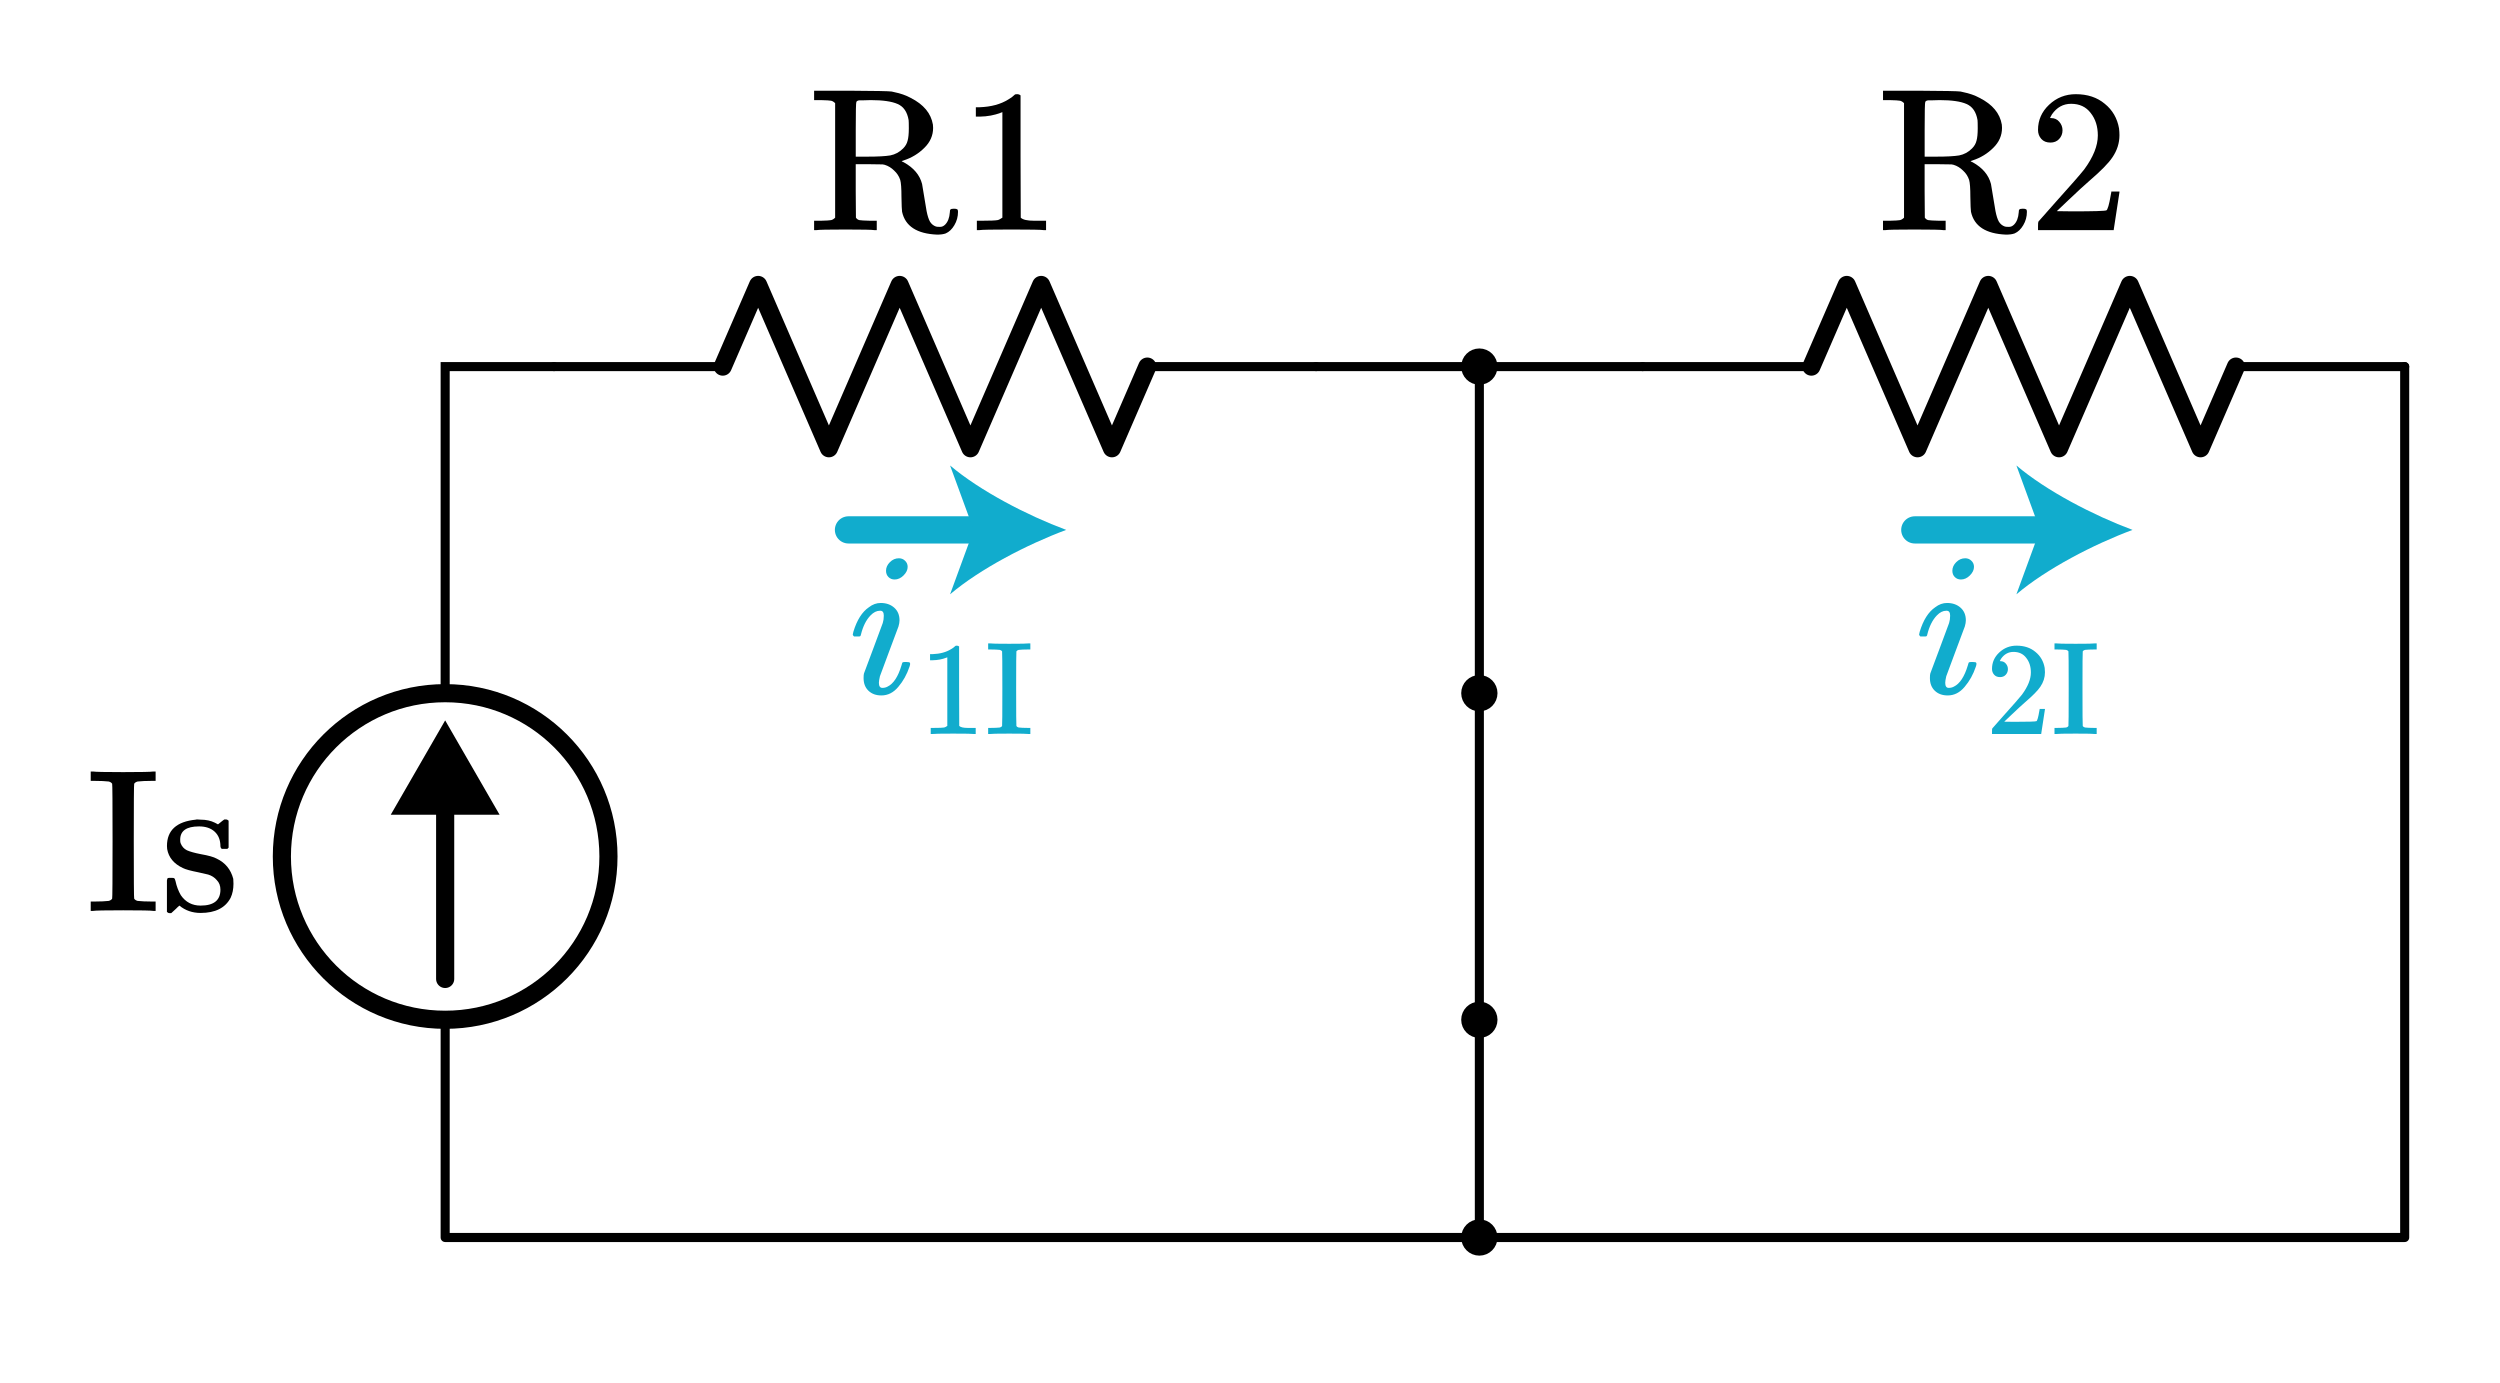 <?xml version="1.0" encoding="UTF-8" standalone="no"?>
<!-- Generator: Adobe Illustrator 19.1.0, SVG Export Plug-In . SVG Version: 6.00 Build 0)  -->

<svg
   xmlns:dc="http://purl.org/dc/elements/1.1/"
   xmlns:cc="http://creativecommons.org/ns#"
   xmlns:rdf="http://www.w3.org/1999/02/22-rdf-syntax-ns#"
   xmlns:svg="http://www.w3.org/2000/svg"
   xmlns="http://www.w3.org/2000/svg"
   xmlns:sodipodi="http://sodipodi.sourceforge.net/DTD/sodipodi-0.dtd"
   xmlns:inkscape="http://www.inkscape.org/namespaces/inkscape"
   version="1.1"
   id="Layer_1"
   x="0px"
   y="0px"
   width="275.578"
   height="152.411"
   viewBox="0 0 275.578 152.411"
   xml:space="preserve"
   inkscape:version="0.91 r13725"
   sodipodi:docname="superposition8.svg"><defs
     id="defs107" /><sodipodi:namedview
     pagecolor="#ffffff"
     bordercolor="#666666"
     borderopacity="1"
     objecttolerance="10"
     gridtolerance="10"
     guidetolerance="10"
     inkscape:pageopacity="0"
     inkscape:pageshadow="2"
     inkscape:window-width="640"
     inkscape:window-height="480"
     id="namedview105"
     showgrid="false"
     fit-margin-top="10"
     fit-margin-right="10"
     fit-margin-bottom="10"
     fit-margin-left="10"
     inkscape:zoom="2.4602832"
     inkscape:cx="137.78902"
     inkscape:cy="76.205353"
     inkscape:current-layer="Layer_1" /><style
     type="text/css"
     id="style3">
	.st0{fill:none;stroke:#000000;stroke-linecap:round;stroke-linejoin:round;stroke-miterlimit:10;}
	.st1{fill:none;stroke:#000000;stroke-width:2;stroke-linecap:round;stroke-linejoin:round;stroke-miterlimit:10;}
	.st2{fill:none;stroke:#000000;stroke-width:2;stroke-miterlimit:10;}
	.st3{fill:none;stroke:#000000;stroke-linecap:round;stroke-miterlimit:10;}
	.st4{fill:none;stroke:#000000;stroke-width:1.5;stroke-miterlimit:10;}
	.st5{fill:none;stroke:#000000;stroke-width:2;stroke-linecap:round;stroke-miterlimit:10;}
	.st6{fill:none;}
	.st7{stroke:#000000;stroke-linecap:round;stroke-linejoin:round;stroke-miterlimit:10;}
	.st8{fill:none;stroke:#000000;stroke-miterlimit:10;}
	.st9{fill:#FFFFFF;stroke:#000000;stroke-miterlimit:10;}
	.st10{fill:none;stroke:#000000;stroke-linejoin:round;stroke-miterlimit:10;}
	.st11{fill:none;stroke:#000000;stroke-linejoin:round;}
	.st12{fill:none;stroke:#11ACCD;stroke-width:3;stroke-linecap:round;stroke-miterlimit:10;}
	.st13{fill:#11ACCD;}
	.st14{fill:#E07D10;}
	.st15{fill:#FF9C39;}
	.st16{font-family:'KaTeX_Main-Regular';}
	.st17{font-size:18px;}
	.st18{font-family:'KaTeX_Main-Italic';}
	.st19{fill:none;stroke:#E07D10;stroke-width:2;stroke-linecap:round;stroke-miterlimit:10;}
	.st20{fill:none;stroke:#000000;stroke-width:4;stroke-linecap:round;stroke-miterlimit:10;}
</style><g
     id="g5"
     transform="translate(1.071,4.911)"><g
       id="g7"><g
         id="g9"><line
           class="st5"
           x1="48"
           y1="103"
           x2="48"
           y2="83.1"
           id="line11"
           style="fill:none;stroke:#000000;stroke-width:2;stroke-linecap:round;stroke-miterlimit:10" /><g
           id="g13"><polygon
             points="54,84.9 48,74.5 42,84.9 "
             id="polygon15" /></g></g></g><circle
       class="st2"
       cx="48"
       cy="89.5"
       r="18"
       id="circle17"
       style="fill:none;stroke:#000000;stroke-width:2;stroke-miterlimit:10" /><polyline
       class="st3"
       points="48,71.5 48,47.5 48,35.5 60,35.5  "
       id="polyline19"
       style="fill:none;stroke:#000000;stroke-linecap:round;stroke-miterlimit:10" /><polyline
       class="st0"
       points="48,107.5 48,131.5 162,131.5 264,131.5 264,35.5  "
       id="polyline21"
       style="fill:none;stroke:#000000;stroke-linecap:round;stroke-linejoin:round;stroke-miterlimit:10" /></g><g
     id="g23"
     transform="translate(1.071,4.911)"><line
       class="st0"
       x1="245.4"
       y1="35.5"
       x2="264"
       y2="35.5"
       id="line25"
       style="fill:none;stroke:#000000;stroke-linecap:round;stroke-linejoin:round;stroke-miterlimit:10" /><polyline
       class="st1"
       points="198.6,35.5 202.5,26.5 210.3,44.5 218.1,26.5 225.9,44.5 233.7,26.5 241.5,44.5 245.4,35.5  "
       id="polyline27"
       style="fill:none;stroke:#000000;stroke-width:2;stroke-linecap:round;stroke-linejoin:round;stroke-miterlimit:10" /><line
       class="st0"
       x1="180"
       y1="35.5"
       x2="198.6"
       y2="35.5"
       id="line29"
       style="fill:none;stroke:#000000;stroke-linecap:round;stroke-linejoin:round;stroke-miterlimit:10" /><rect
       x="180"
       y="23.5"
       class="st6"
       width="84"
       height="24"
       id="rect31"
       style="fill:none" /></g><g
     id="g33"
     transform="translate(1.071,4.911)"><line
       class="st0"
       x1="125.4"
       y1="35.5"
       x2="144"
       y2="35.5"
       id="line35"
       style="fill:none;stroke:#000000;stroke-linecap:round;stroke-linejoin:round;stroke-miterlimit:10" /><polyline
       class="st1"
       points="78.6,35.5 82.5,26.5 90.3,44.5 98.1,26.5 105.9,44.5 113.7,26.5 121.5,44.5 125.4,35.5  "
       id="polyline37"
       style="fill:none;stroke:#000000;stroke-width:2;stroke-linecap:round;stroke-linejoin:round;stroke-miterlimit:10" /><line
       class="st0"
       x1="60"
       y1="35.5"
       x2="78.6"
       y2="35.5"
       id="line39"
       style="fill:none;stroke:#000000;stroke-linecap:round;stroke-linejoin:round;stroke-miterlimit:10" /><rect
       x="60"
       y="23.5"
       class="st6"
       width="84"
       height="24"
       id="rect41"
       style="fill:none" /></g><g
     id="g43"
     transform="translate(1.071,4.911)"><circle
       class="st7"
       cx="162"
       cy="35.5"
       r="1.5"
       id="circle45"
       style="stroke:#000000;stroke-linecap:round;stroke-linejoin:round;stroke-miterlimit:10" /><rect
       x="156"
       y="29.5"
       class="st6"
       width="12"
       height="12"
       id="rect47"
       style="fill:none" /></g><g
     id="g49"
     transform="translate(1.071,4.911)"><circle
       class="st7"
       cx="162"
       cy="131.5"
       r="1.5"
       id="circle51"
       style="stroke:#000000;stroke-linecap:round;stroke-linejoin:round;stroke-miterlimit:10" /><rect
       x="156"
       y="125.5"
       class="st6"
       width="12"
       height="12"
       id="rect53"
       style="fill:none" /></g><g
     style="font-style:normal;font-variant:normal;font-weight:normal;font-stretch:normal;font-size:22.5px;line-height:125%;font-family:KaTeX_Main;-inkscape-font-specification:'KaTeX_Main, Normal';text-align:start;writing-mode:lr-tb;text-anchor:start"
     id="text55"><path
       d="m 92.059,11.373 q -0.225,-0.225 -0.45,-0.27 -0.203,-0.045 -1.125,-0.068 l -0.743,0 0,-1.035 3.938,0 q 4.185,0.022 4.612,0.09 0.068,0.022 0.292,0.068 1.012,0.203 1.8,0.63 2.138,1.08 2.453,2.947 0.022,0.113 0.022,0.36 0,1.26 -0.968,2.205 -0.945,0.945 -2.25,1.373 -0.045,0.022 -0.113,0.045 -0.045,0 -0.09,0.022 l -0.045,0.022 q 0.068,0.068 0.247,0.135 1.62,0.9 2.003,2.385 0.022,0.09 0.247,1.485 0.225,1.395 0.247,1.485 0.158,0.81 0.383,1.192 0.247,0.383 0.63,0.517 0.09,0.045 0.383,0.045 l 0.113,0 q 0.292,0 0.54,-0.247 0.45,-0.45 0.517,-1.35 0,-0.247 0.068,-0.315 0.09,-0.09 0.383,-0.09 0.27,0 0.36,0.068 0.09,0.045 0.09,0.27 0,0.81 -0.405,1.485 -0.383,0.652 -0.945,0.9 -0.36,0.135 -0.945,0.135 -3.353,-0.135 -3.87,-2.52 -0.045,-0.247 -0.068,-1.643 0,-1.395 -0.135,-1.867 -0.203,-0.608 -0.675,-1.035 -0.45,-0.45 -1.035,-0.63 l -0.225,-0.045 -1.485,-0.022 -1.485,0 0,2.947 0.022,2.947 q 0.158,0.225 0.383,0.27 0.247,0.045 1.17,0.068 l 0.743,0 0,1.035 -0.247,0 q -0.36,-0.068 -3.195,-0.068 -2.857,0 -3.217,0.068 l -0.247,0 0,-1.035 0.743,0 q 0.922,-0.022 1.125,-0.068 0.225,-0.045 0.45,-0.27 l 0,-12.623 z m 8.1,1.867 q -0.225,-1.35 -1.215,-1.778 -0.968,-0.427 -2.97,-0.427 -0.338,0 -0.765,0.022 -0.427,0 -0.45,0 -0.292,0.022 -0.36,0.18 -0.068,0.09 -0.068,3.06 l 0,2.97 1.305,0 q 1.688,0 2.498,-0.135 0.81,-0.158 1.417,-0.765 0.383,-0.383 0.495,-0.855 0.135,-0.472 0.135,-1.373 0,-0.72 -0.022,-0.9 z"
       style="font-style:normal;font-variant:normal;font-weight:normal;font-stretch:normal;font-size:22.5px;line-height:125%;font-family:KaTeX_Main;-inkscape-font-specification:'KaTeX_Main, Normal';text-align:start;writing-mode:lr-tb;text-anchor:start"
       id="path4270" /><path
       d="m 115.061,25.367 q -0.383,-0.068 -3.578,-0.068 -3.15,0 -3.533,0.068 l -0.27,0 0,-1.035 0.585,0 q 1.305,0 1.688,-0.068 0.18,-0.022 0.54,-0.27 l 0,-11.633 q -0.045,0 -0.18,0.068 -1.035,0.405 -2.317,0.427 l -0.427,0 0,-1.035 0.427,0 q 1.89,-0.068 3.15,-0.855 0.405,-0.225 0.698,-0.517 0.045,-0.068 0.27,-0.068 0.225,0 0.383,0.135 l 0,6.728 0.022,6.75 q 0.338,0.338 1.462,0.338 l 0.743,0 0.585,0 0,1.035 -0.247,0 z"
       style="font-style:normal;font-variant:normal;font-weight:normal;font-stretch:normal;font-size:22.5px;line-height:125%;font-family:KaTeX_Main;-inkscape-font-specification:'KaTeX_Main, Normal';text-align:start;writing-mode:lr-tb;text-anchor:start"
       id="path4272" /></g><g
     style="font-style:normal;font-variant:normal;font-weight:normal;font-stretch:normal;font-size:22.5px;line-height:125%;font-family:KaTeX_Main;-inkscape-font-specification:'KaTeX_Main, Normal';text-align:start;writing-mode:lr-tb;text-anchor:start"
     id="text57"><path
       d="m 209.886,11.373 q -0.225,-0.225 -0.45,-0.27 -0.203,-0.045 -1.125,-0.068 l -0.743,0 0,-1.035 3.938,0 q 4.185,0.022 4.612,0.09 0.068,0.022 0.292,0.068 1.012,0.203 1.8,0.63 2.138,1.08 2.453,2.947 0.022,0.113 0.022,0.36 0,1.26 -0.968,2.205 -0.945,0.945 -2.25,1.373 -0.045,0.022 -0.113,0.045 -0.045,0 -0.09,0.022 l -0.045,0.022 q 0.068,0.068 0.247,0.135 1.62,0.9 2.002,2.385 0.022,0.09 0.247,1.485 0.225,1.395 0.247,1.485 0.158,0.81 0.383,1.192 0.247,0.383 0.63,0.517 0.09,0.045 0.383,0.045 l 0.113,0 q 0.292,0 0.54,-0.247 0.45,-0.45 0.517,-1.35 0,-0.247 0.068,-0.315 0.09,-0.09 0.383,-0.09 0.27,0 0.36,0.068 0.09,0.045 0.09,0.27 0,0.81 -0.405,1.485 -0.383,0.652 -0.945,0.9 -0.36,0.135 -0.945,0.135 -3.353,-0.135 -3.87,-2.52 -0.045,-0.247 -0.068,-1.643 0,-1.395 -0.135,-1.867 -0.203,-0.608 -0.675,-1.035 -0.45,-0.45 -1.035,-0.63 l -0.225,-0.045 -1.485,-0.022 -1.485,0 0,2.947 0.022,2.947 q 0.158,0.225 0.383,0.27 0.247,0.045 1.17,0.068 l 0.743,0 0,1.035 -0.247,0 q -0.36,-0.068 -3.195,-0.068 -2.857,0 -3.217,0.068 l -0.247,0 0,-1.035 0.743,0 q 0.922,-0.022 1.125,-0.068 0.225,-0.045 0.45,-0.27 l 0,-12.623 z m 8.1,1.867 q -0.225,-1.35 -1.215,-1.778 -0.968,-0.427 -2.97,-0.427 -0.338,0 -0.765,0.022 -0.427,0 -0.45,0 -0.292,0.022 -0.36,0.18 -0.068,0.09 -0.068,3.06 l 0,2.97 1.305,0 q 1.688,0 2.498,-0.135 0.81,-0.158 1.417,-0.765 0.383,-0.383 0.495,-0.855 0.135,-0.472 0.135,-1.373 0,-0.72 -0.022,-0.9 z"
       style="font-style:normal;font-variant:normal;font-weight:normal;font-stretch:normal;font-size:22.5px;line-height:125%;font-family:KaTeX_Main;-inkscape-font-specification:'KaTeX_Main, Normal';text-align:start;writing-mode:lr-tb;text-anchor:start"
       id="path4265" /><path
       d="m 226.003,15.715 q -0.63,0 -0.99,-0.405 -0.36,-0.405 -0.36,-0.99 0,-1.62 1.215,-2.768 1.238,-1.17 2.947,-1.17 1.935,0 3.195,1.058 1.282,1.035 1.575,2.723 0.045,0.405 0.045,0.743 0,1.305 -0.787,2.453 -0.63,0.945 -2.542,2.587 -0.81,0.698 -2.25,2.07 l -1.327,1.26 1.71,0.022 q 3.533,0 3.757,-0.113 0.09,-0.022 0.225,-0.472 0.09,-0.247 0.315,-1.53 l 0,-0.068 0.9,0 0,0.068 -0.63,4.117 0,0.068 -8.348,0 0,-0.427 q 0,-0.45 0.045,-0.517 0.022,-0.022 1.89,-2.138 2.453,-2.723 3.15,-3.6 1.508,-2.047 1.508,-3.757 0,-1.485 -0.787,-2.475 -0.765,-1.012 -2.16,-1.012 -1.305,0 -2.115,1.17 -0.045,0.09 -0.135,0.247 -0.068,0.113 -0.068,0.135 0,0.022 0.113,0.022 0.562,0 0.9,0.405 0.36,0.405 0.36,0.945 0,0.562 -0.383,0.968 -0.36,0.383 -0.968,0.383 z"
       style="font-style:normal;font-variant:normal;font-weight:normal;font-stretch:normal;font-size:22.5px;line-height:125%;font-family:KaTeX_Main;-inkscape-font-specification:'KaTeX_Main, Normal';text-align:start;writing-mode:lr-tb;text-anchor:start"
       id="path4267" /></g><g
     id="g59"
     transform="translate(-2.472,4.911)"><g
       id="g61"><line
         class="st12"
         x1="96"
         y1="53.5"
         x2="110.9"
         y2="53.5"
         id="line63"
         style="fill:none;stroke:#11accd;stroke-width:3;stroke-linecap:round;stroke-miterlimit:10" /><g
         id="g65"><path
           class="st13"
           d="m 120,53.5 c -4.3,1.6 -9.5,4.3 -12.8,7.1 l 2.6,-7.1 -2.6,-7.1 c 3.3,2.8 8.5,5.5 12.8,7.1 z"
           id="path67"
           inkscape:connector-curvature="0"
           style="fill:#11accd" /></g></g></g><g
     style="font-style:normal;font-variant:normal;font-weight:normal;font-stretch:normal;font-size:22.5px;line-height:125%;font-family:KaTeX_Main;-inkscape-font-specification:'KaTeX_Main, Normal';text-align:start;writing-mode:lr-tb;text-anchor:start;fill:#11accd"
     id="text69"><path
       d="m 97.668,62.911 q 0,-0.517 0.427,-0.945 0.427,-0.427 0.99,-0.427 0.405,0 0.675,0.27 0.292,0.27 0.292,0.675 0,0.495 -0.45,0.945 -0.45,0.45 -0.99,0.45 -0.405,0 -0.675,-0.27 -0.27,-0.27 -0.27,-0.698 z m -0.517,13.748 q -0.877,0 -1.417,-0.517 -0.54,-0.517 -0.54,-1.395 0,-0.383 0.045,-0.517 0,-0.045 1.035,-2.768 1.035,-2.745 1.035,-2.79 0.113,-0.36 0.113,-0.81 0,-0.54 -0.383,-0.54 l -0.045,0 q -0.54,0 -1.035,0.517 -0.72,0.743 -1.058,2.115 0,0.022 -0.022,0.09 -0.022,0.045 -0.045,0.068 0,0 -0.022,0.022 -0.022,0.022 -0.09,0.022 -0.045,0 -0.09,0 -0.045,0 -0.18,0 l -0.315,0 q -0.135,-0.135 -0.135,-0.203 0,-0.068 0.068,-0.315 0.585,-1.935 1.71,-2.7 0.608,-0.472 1.305,-0.472 0.9,0 1.485,0.517 0.585,0.517 0.585,1.395 0,0.292 -0.113,0.675 -0.022,0.045 -1.035,2.768 l -1.012,2.723 q -0.113,0.495 -0.113,0.72 0,0.562 0.383,0.562 0.315,0 0.562,-0.135 0.99,-0.472 1.552,-2.362 0.068,-0.27 0.113,-0.315 0.068,-0.045 0.383,-0.045 0.202,0 0.27,0.022 0.09,0 0.135,0.045 0.045,0.045 0.045,0.158 0,0.09 -0.068,0.292 -0.427,1.282 -1.237,2.228 -0.787,0.945 -1.867,0.945 z"
       style="font-style:normal;font-variant:normal;font-weight:normal;font-stretch:normal;font-size:22.5px;line-height:125%;font-family:KaTeX_Math;-inkscape-font-specification:'KaTeX_Math, Normal';text-align:start;writing-mode:lr-tb;text-anchor:start"
       id="path4258" /><path
       d="m 107.39,80.911 q -0.249,-0.044 -2.325,-0.044 -2.047,0 -2.296,0.044 l -0.175,0 0,-0.673 0.38,0 q 0.848,0 1.097,-0.044 0.117,-0.015 0.351,-0.175 l 0,-7.561 q -0.029,0 -0.117,0.044 -0.673,0.263 -1.506,0.278 l -0.278,0 0,-0.673 0.278,0 q 1.228,-0.044 2.047,-0.556 0.263,-0.146 0.453,-0.336 0.029,-0.044 0.175,-0.044 0.146,0 0.249,0.088 l 0,4.373 0.015,4.388 q 0.219,0.219 0.951,0.219 l 0.483,0 0.38,0 0,0.673 -0.161,0 z"
       style="font-size:65%;baseline-shift:sub"
       id="path4260" /><path
       d="m 113.415,80.911 q -0.234,-0.044 -2.164,-0.044 -1.931,0 -2.164,0.044 l -0.161,0 0,-0.673 0.322,0 q 0.57,0 0.965,-0.044 0.175,-0.044 0.249,-0.161 0.029,-0.044 0.029,-4.124 0,-4.066 -0.029,-4.11 -0.073,-0.117 -0.249,-0.161 -0.395,-0.044 -0.965,-0.044 l -0.322,0 0,-0.673 0.161,0 q 0.234,0.044 2.164,0.044 1.931,0 2.164,-0.044 l 0.161,0 0,0.673 -0.322,0 q -0.57,0 -0.965,0.044 -0.175,0.044 -0.249,0.161 -0.029,0.044 -0.029,4.11 0,4.08 0.029,4.124 0.073,0.117 0.249,0.161 0.395,0.044 0.965,0.044 l 0.322,0 0,0.673 -0.161,0 z"
       style="font-size:65%;baseline-shift:sub"
       id="path4262" /></g><g
     id="g73"
     transform="translate(1.071,4.911)"><g
       id="g75"><line
         class="st12"
         x1="210"
         y1="53.5"
         x2="224.9"
         y2="53.5"
         id="line77"
         style="fill:none;stroke:#11accd;stroke-width:3;stroke-linecap:round;stroke-miterlimit:10" /><g
         id="g79"><path
           class="st13"
           d="m 234,53.5 c -4.3,1.6 -9.5,4.3 -12.8,7.1 l 2.6,-7.1 -2.6,-7.1 c 3.3,2.8 8.5,5.5 12.8,7.1 z"
           id="path81"
           inkscape:connector-curvature="0"
           style="fill:#11accd" /></g></g></g><g
     style="font-style:normal;font-variant:normal;font-weight:normal;font-stretch:normal;font-size:22.5px;line-height:125%;font-family:KaTeX_Main;-inkscape-font-specification:'KaTeX_Main, Normal';text-align:start;writing-mode:lr-tb;text-anchor:start;fill:#11accd"
     id="text83"><path
       d="m 215.211,62.911 q 0,-0.517 0.427,-0.945 0.427,-0.427 0.99,-0.427 0.405,0 0.675,0.27 0.292,0.27 0.292,0.675 0,0.495 -0.45,0.945 -0.45,0.45 -0.99,0.45 -0.405,0 -0.675,-0.27 -0.27,-0.27 -0.27,-0.698 z m -0.517,13.748 q -0.877,0 -1.417,-0.517 -0.54,-0.517 -0.54,-1.395 0,-0.383 0.045,-0.517 0,-0.045 1.035,-2.768 1.035,-2.745 1.035,-2.79 0.113,-0.36 0.113,-0.81 0,-0.54 -0.383,-0.54 l -0.045,0 q -0.54,0 -1.035,0.517 -0.72,0.743 -1.058,2.115 0,0.022 -0.022,0.09 -0.022,0.045 -0.045,0.068 0,0 -0.022,0.022 -0.022,0.022 -0.09,0.022 -0.045,0 -0.09,0 -0.045,0 -0.18,0 l -0.315,0 q -0.135,-0.135 -0.135,-0.203 0,-0.068 0.068,-0.315 0.585,-1.935 1.71,-2.7 0.608,-0.472 1.305,-0.472 0.9,0 1.485,0.517 0.585,0.517 0.585,1.395 0,0.292 -0.113,0.675 -0.022,0.045 -1.035,2.768 l -1.012,2.723 q -0.113,0.495 -0.113,0.72 0,0.562 0.383,0.562 0.315,0 0.562,-0.135 0.99,-0.472 1.552,-2.362 0.068,-0.27 0.113,-0.315 0.068,-0.045 0.383,-0.045 0.203,0 0.27,0.022 0.09,0 0.135,0.045 0.045,0.045 0.045,0.158 0,0.09 -0.068,0.292 -0.427,1.282 -1.238,2.228 -0.787,0.945 -1.867,0.945 z"
       style="font-style:normal;font-variant:normal;font-weight:normal;font-stretch:normal;font-size:22.5px;line-height:125%;font-family:KaTeX_Math;-inkscape-font-specification:'KaTeX_Math, Normal';text-align:start;writing-mode:lr-tb;text-anchor:start"
       id="path4251" /><path
       d="m 220.458,74.637 q -0.409,0 -0.643,-0.263 -0.234,-0.263 -0.234,-0.643 0,-1.053 0.79,-1.799 0.804,-0.76 1.916,-0.76 1.258,0 2.077,0.687 0.834,0.673 1.024,1.77 0.029,0.263 0.029,0.483 0,0.848 -0.512,1.594 -0.409,0.614 -1.653,1.682 -0.526,0.453 -1.462,1.345 l -0.863,0.819 1.111,0.015 q 2.296,0 2.442,-0.073 0.059,-0.015 0.146,-0.307 0.059,-0.161 0.205,-0.995 l 0,-0.044 0.585,0 0,0.044 -0.409,2.676 0,0.044 -5.426,0 0,-0.278 q 0,-0.292 0.029,-0.336 0.015,-0.015 1.228,-1.389 1.594,-1.77 2.047,-2.34 0.98,-1.331 0.98,-2.442 0,-0.965 -0.512,-1.609 -0.497,-0.658 -1.404,-0.658 -0.848,0 -1.375,0.76 -0.029,0.059 -0.088,0.161 -0.044,0.073 -0.044,0.088 0,0.015 0.073,0.015 0.366,0 0.585,0.263 0.234,0.263 0.234,0.614 0,0.366 -0.249,0.629 -0.234,0.249 -0.629,0.249 z"
       style="font-size:65%;baseline-shift:sub"
       id="path4253" /><path
       d="m 230.959,80.911 q -0.234,-0.044 -2.164,-0.044 -1.931,0 -2.164,0.044 l -0.161,0 0,-0.673 0.322,0 q 0.57,0 0.965,-0.044 0.175,-0.044 0.249,-0.161 0.029,-0.044 0.029,-4.124 0,-4.066 -0.029,-4.11 -0.073,-0.117 -0.249,-0.161 -0.395,-0.044 -0.965,-0.044 l -0.322,0 0,-0.673 0.161,0 q 0.234,0.044 2.164,0.044 1.931,0 2.164,-0.044 l 0.161,0 0,0.673 -0.322,0 q -0.57,0 -0.965,0.044 -0.175,0.044 -0.249,0.161 -0.029,0.044 -0.029,4.11 0,4.08 0.029,4.124 0.073,0.117 0.249,0.161 0.395,0.044 0.965,0.044 l 0.322,0 0,0.673 -0.161,0 z"
       style="font-size:65%;baseline-shift:sub"
       id="path4255" /></g><g
     style="font-style:normal;font-variant:normal;font-weight:normal;font-stretch:normal;font-size:22.5px;line-height:125%;font-family:KaTeX_Main;-inkscape-font-specification:'KaTeX_Main, Normal';text-align:start;writing-mode:lr-tb;text-anchor:start"
     id="text87"><path
       d="m 16.907,100.411 q -0.36,-0.068 -3.33,-0.068 -2.97,0 -3.33,0.068 l -0.247,0 0,-1.035 0.495,0 q 0.877,0 1.485,-0.068 0.27,-0.068 0.383,-0.247 0.045,-0.068 0.045,-6.345 0,-6.255 -0.045,-6.322 -0.113,-0.18 -0.383,-0.247 -0.608,-0.068 -1.485,-0.068 l -0.495,0 0,-1.035 0.247,0 q 0.36,0.068 3.33,0.068 2.97,0 3.33,-0.068 l 0.247,0 0,1.035 -0.495,0 q -0.877,0 -1.485,0.068 -0.27,0.068 -0.383,0.247 -0.045,0.068 -0.045,6.322 0,6.277 0.045,6.345 0.113,0.18 0.383,0.247 0.608,0.068 1.485,0.068 l 0.495,0 0,1.035 -0.247,0 z"
       style="font-style:normal;font-variant:normal;font-weight:normal;font-stretch:normal;font-size:22.5px;line-height:125%;font-family:KaTeX_Main;-inkscape-font-specification:'KaTeX_Main, Normal';text-align:start;writing-mode:lr-tb;text-anchor:start"
       id="path4246" /><path
       d="m 21.932,91.096 q -2.07,0 -2.07,1.462 0,0.292 0.045,0.383 0.203,0.54 0.698,0.787 0.495,0.225 1.53,0.427 1.282,0.225 1.755,0.495 1.417,0.675 1.823,2.228 0.022,0.135 0.022,0.54 0,0.877 -0.315,1.552 -0.877,1.665 -3.308,1.665 -1.35,0 -2.34,-0.81 l -0.18,0.158 -0.203,0.202 q -0.135,0.135 -0.27,0.247 l -0.247,0.225 -0.18,0 q -0.158,0 -0.292,-0.135 l 0,-1.777 q 0,-1.462 0,-1.688 0.022,-0.225 0.113,-0.27 0.045,-0.022 0.36,-0.022 0.292,0 0.338,0.045 0.068,0.045 0.135,0.315 0.18,0.855 0.585,1.552 0.787,1.147 2.183,1.147 2.183,0 2.183,-1.755 0,-0.652 -0.405,-1.058 -0.36,-0.427 -0.945,-0.608 -0.383,-0.09 -1.08,-0.247 -1.26,-0.247 -1.71,-0.472 -1.485,-0.698 -1.732,-2.092 -0.022,-0.09 -0.022,-0.338 0,-2.587 3.172,-2.902 0.09,-0.045 0.54,0 0.9,0 1.575,0.338 l 0.338,0.18 0.203,-0.158 q 0.292,-0.247 0.495,-0.383 l 0.18,0 q 0.158,0 0.292,0.135 l 0,2.97 -0.135,0.135 -0.63,0 q -0.135,-0.135 -0.135,-0.27 0,-1.035 -0.63,-1.62 -0.63,-0.585 -1.732,-0.585 z"
       style="font-style:normal;font-variant:normal;font-weight:normal;font-stretch:normal;font-size:22.5px;line-height:125%;font-family:KaTeX_Main;-inkscape-font-specification:'KaTeX_Main, Normal';text-align:start;writing-mode:lr-tb;text-anchor:start"
       id="path4248" /></g><line
     class="st3"
     x1="145.071"
     y1="40.411"
     x2="181.071"
     y2="40.411"
     id="line89"
     style="fill:none;stroke:#000000;stroke-linecap:round;stroke-miterlimit:10" /><g
     id="g91"
     transform="translate(1.071,4.911)"><circle
       class="st7"
       cx="162"
       cy="71.5"
       r="1.5"
       id="circle93"
       style="stroke:#000000;stroke-linecap:round;stroke-linejoin:round;stroke-miterlimit:10" /><rect
       x="156"
       y="65.5"
       class="st6"
       width="12"
       height="12"
       id="rect95"
       style="fill:none" /></g><g
     id="g97"
     transform="translate(1.071,4.911)"><circle
       class="st7"
       cx="162"
       cy="107.5"
       r="1.5"
       id="circle99"
       style="stroke:#000000;stroke-linecap:round;stroke-linejoin:round;stroke-miterlimit:10" /><rect
       x="156"
       y="101.5"
       class="st6"
       width="12"
       height="12"
       id="rect101"
       style="fill:none" /></g><line
     class="st3"
     x1="163.071"
     y1="41.911"
     x2="163.071"
     y2="136.411"
     id="line103"
     style="fill:none;stroke:#000000;stroke-linecap:round;stroke-miterlimit:10" /></svg>